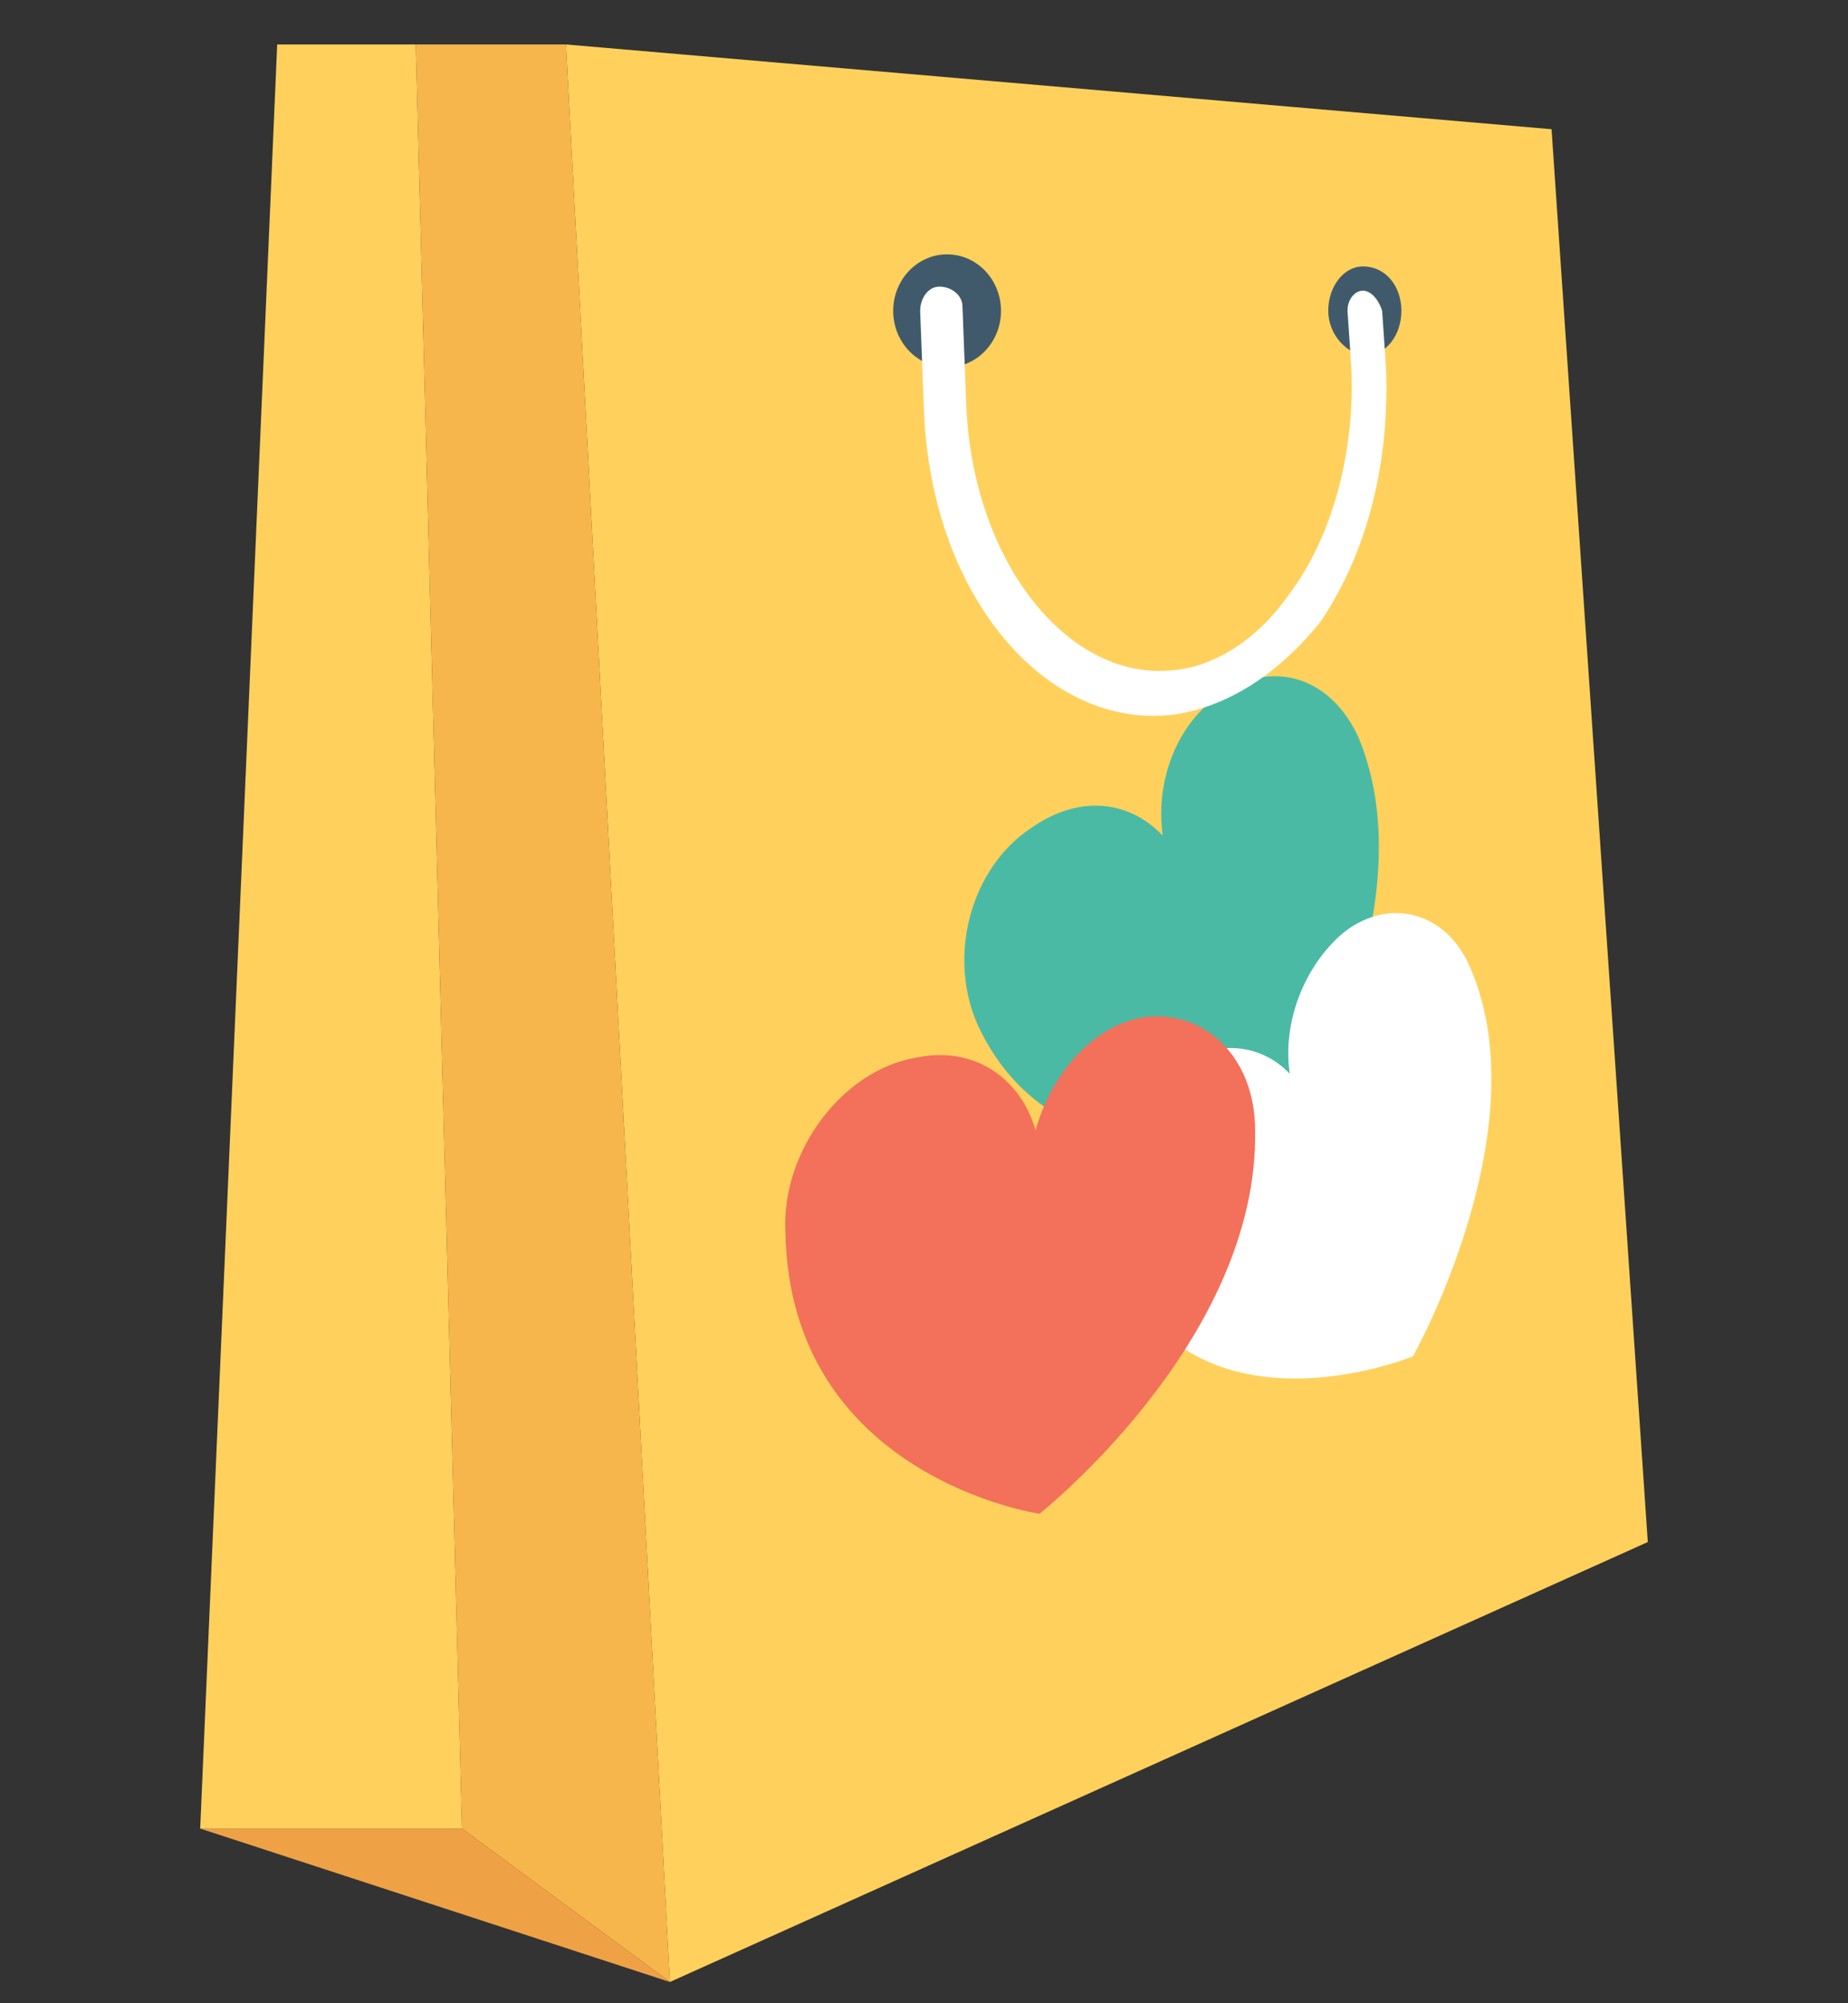<svg width="24" height="26" viewBox="0 0 24 26" fill="none" xmlns="http://www.w3.org/2000/svg">
<rect x="0" y="0" width="24" height="26" fill="#333333" stroke="none"/>
<g clip-path="url(#clip0)">
<path d="M3.6 0.577L2.6 23.733H6L5.4 0.577H3.6Z" fill="#FFD15C"/>
<path d="M7.35 0.577L20.15 1.677L21.4 20.014L8.7 25.724L7.35 0.577Z" fill="#FFD15C"/>
<path d="M16.8 14.67C16.8 14.67 18.55 11.788 17.65 9.588C17.3 8.802 16.55 8.54 15.85 9.012C15.3 9.378 15 10.112 15.1 10.845C14.65 10.374 14 10.322 13.4 10.741C12.6 11.264 12.3 12.417 12.7 13.308C13.8 15.665 16.8 14.67 16.8 14.67Z" fill="#4ABAA5"/>
<path d="M18.35 17.604C18.35 17.604 20 14.67 19.1 12.574C18.8 11.841 18.05 11.631 17.45 12.103C16.95 12.522 16.65 13.255 16.75 13.936C16.35 13.517 15.7 13.465 15.15 13.936C14.4 14.513 14.15 15.665 14.5 16.451C15.55 18.756 18.35 17.604 18.35 17.604Z" fill="white"/>
<path d="M13.5 19.647C13.5 19.647 16.35 17.394 16.3 14.67C16.3 13.727 15.65 13.098 14.85 13.203C14.2 13.308 13.65 13.936 13.45 14.67C13.25 13.989 12.65 13.57 11.9 13.727C10.95 13.884 10.15 14.932 10.2 15.98C10.25 19.175 13.5 19.647 13.5 19.647Z" fill="#F3705A"/>
<path d="M12.3 4.768C12.687 4.768 13 4.44 13 4.035C13 3.63 12.687 3.301 12.3 3.301C11.913 3.301 11.6 3.63 11.6 4.035C11.6 4.44 11.913 4.768 12.3 4.768Z" fill="#415A6B"/>
<path d="M18.2 4.034C18.2 4.348 18 4.61 17.75 4.61C17.5 4.61 17.25 4.348 17.25 4.034C17.25 3.72 17.45 3.458 17.7 3.458C18 3.458 18.2 3.72 18.2 4.034Z" fill="#415A6B"/>
<path d="M15.25 9.274C13.6 9.483 12.1 7.754 12 5.344L11.95 4.035C11.95 3.878 12.05 3.72 12.2 3.72C12.35 3.72 12.5 3.825 12.5 3.982L12.55 5.292C12.65 7.335 13.9 8.855 15.25 8.697C15.8 8.645 16.35 8.278 16.75 7.702C17.3 6.969 17.6 5.868 17.55 4.768L17.5 4.035C17.5 3.878 17.6 3.773 17.7 3.773C17.8 3.773 17.9 3.878 17.95 4.035L18 4.768C18.05 6.026 17.75 7.178 17.15 8.069C16.6 8.75 15.95 9.169 15.25 9.274Z" fill="white"/>
<path d="M7.35 0.577H5.4L6 23.733L8.7 25.724L7.35 0.577Z" fill="#F7B64C"/>
<path d="M8.7 25.724L6 23.733H2.6L8.7 25.724Z" fill="#EFA245"/>
</g>
<defs>
<clipPath id="clip0">
<rect width="24" height="25.147" fill="white" transform="translate(0 0.577)"/>
</clipPath>
</defs>
</svg>
